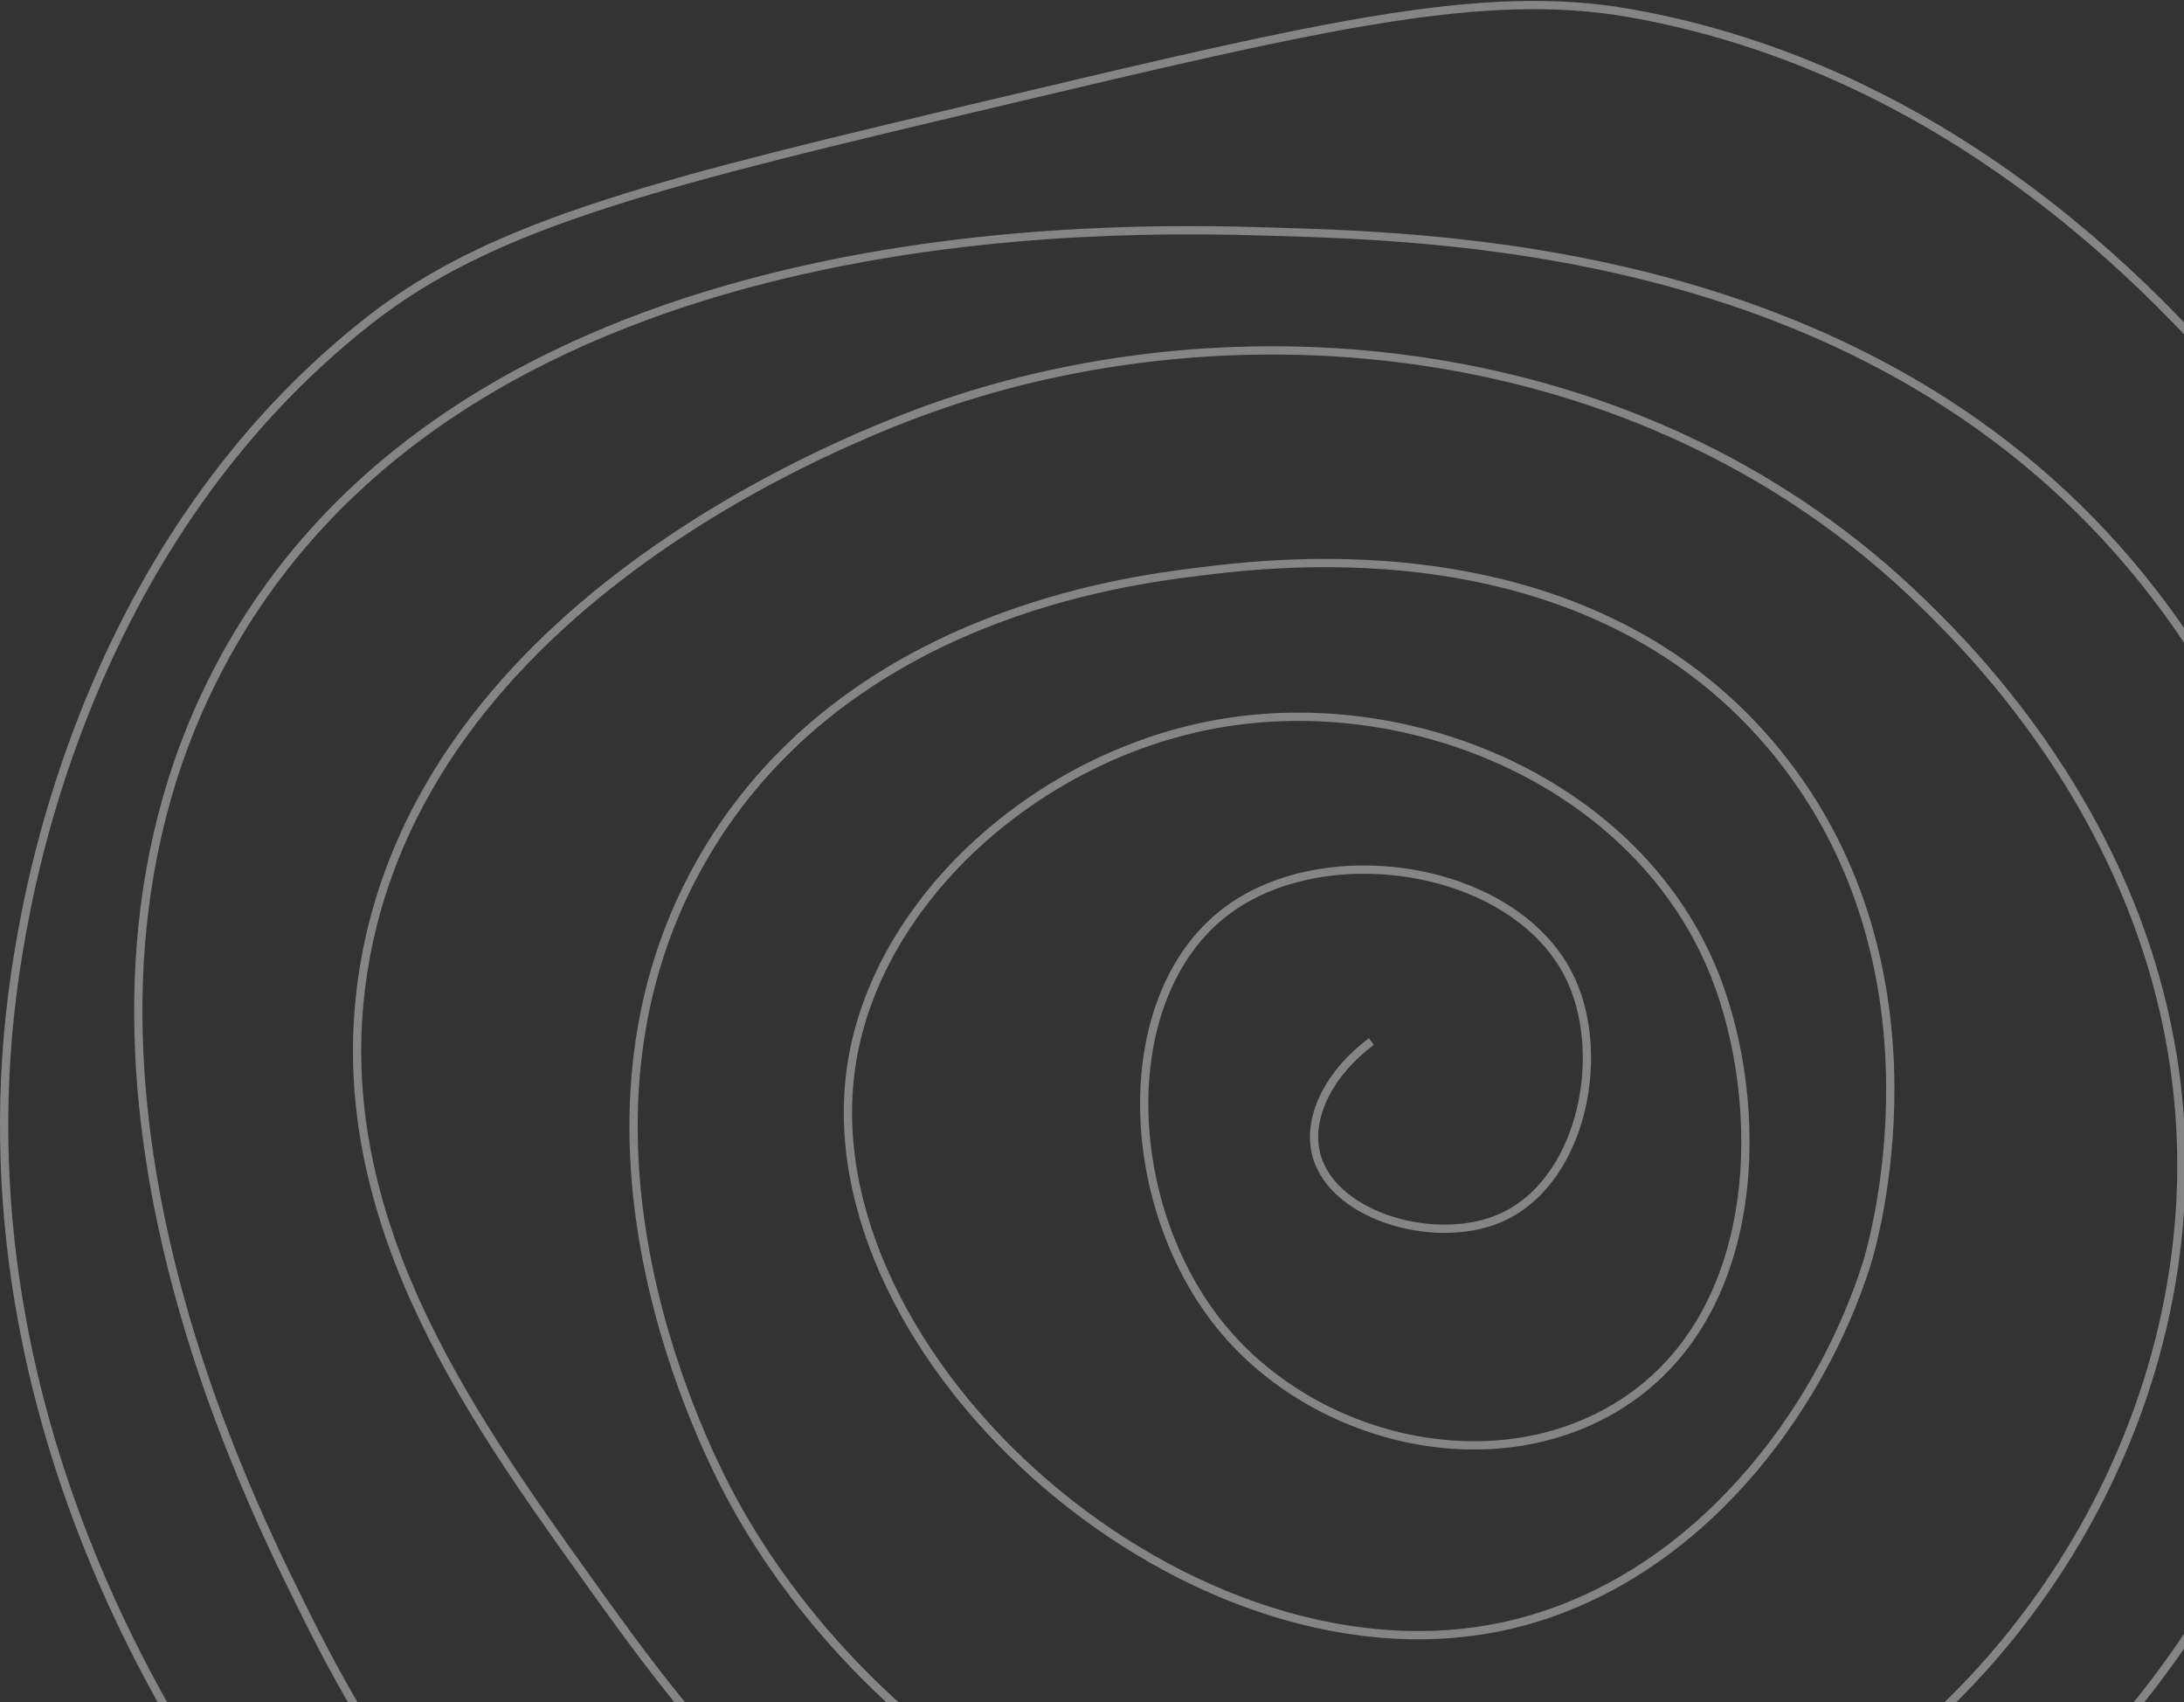 <svg width="1056" height="823" viewBox="0 0 1056 823" fill="none" xmlns="http://www.w3.org/2000/svg">
<rect x="0" y="0" width="1056" height="823" fill="#333333" stroke="none"/>
<path d="M663.067 503.538C643.093 518.371 632.747 538.982 635.96 556.035C641.827 587.119 691.946 602.34 723.96 589.473C764.16 573.316 777 512.393 759.96 474.448C735.426 419.811 645.173 404.456 595.96 438.335C538.56 477.858 541.227 581.461 590.627 641.635C635.613 696.446 720.706 716.896 781.293 680.423C854.386 636.406 853.333 532.683 829.293 471.773C792.946 379.659 683.253 332.793 587.96 350.06C501.653 365.709 424.827 434.39 411.96 513.235C388.587 656.508 577.92 823.923 733.293 784.748C820.586 762.733 879.906 682.777 902.626 610.873C905.013 603.303 944.746 469.994 859.96 364.773C769.506 252.516 617.4 271.629 578.627 276.498C543.8 280.871 411.107 297.55 342.627 410.248C259.707 546.726 343.227 705.086 354.627 725.898C430.853 865.051 613.64 968.962 795.96 911.81C946.826 864.516 1050.68 721.578 1054.63 572.085C1058.71 417.256 954.026 315.312 929.293 291.21C799.106 164.415 605.707 144.754 457.293 194.91C428.2 204.741 206.227 283.319 175.96 467.76C156.667 585.353 225.8 682.014 283.96 763.348C334.013 833.339 414.92 946.465 569.293 985.373C769.2 1035.74 929.093 920.531 947.96 906.46C986.64 877.61 1103.24 781.003 1126.63 610.873C1129.55 589.62 1149.19 428.063 1042.63 288.535C914.506 120.786 703.027 114.58 614.627 111.985C542.067 109.859 228.933 100.67 109.293 316.623C8.48 498.59 115.013 714.114 145.293 775.385C171.706 828.805 240.827 963.692 399.96 1042.89C423 1054.35 632.293 1154.22 854.626 1054.92C994.426 992.488 1063.83 885.047 1105.29 820.86C1152.01 748.528 1243.55 606.833 1211.96 431.648C1192 320.916 1132.11 248.17 1095.96 204.273C1061.85 162.837 957.6 36.216 787.96 6.323C717.213 -6.143 639.467 12.275 483.96 49.123C321.027 87.723 239.56 107.037 178.627 154.785C43.133 260.996 15.053 424.853 9.293 458.398C-29.613 685.385 97.666 862.029 140.307 914.285" stroke="white" stroke-opacity="0.4" stroke-width="4" stroke-miterlimit="10"/>
</svg>
